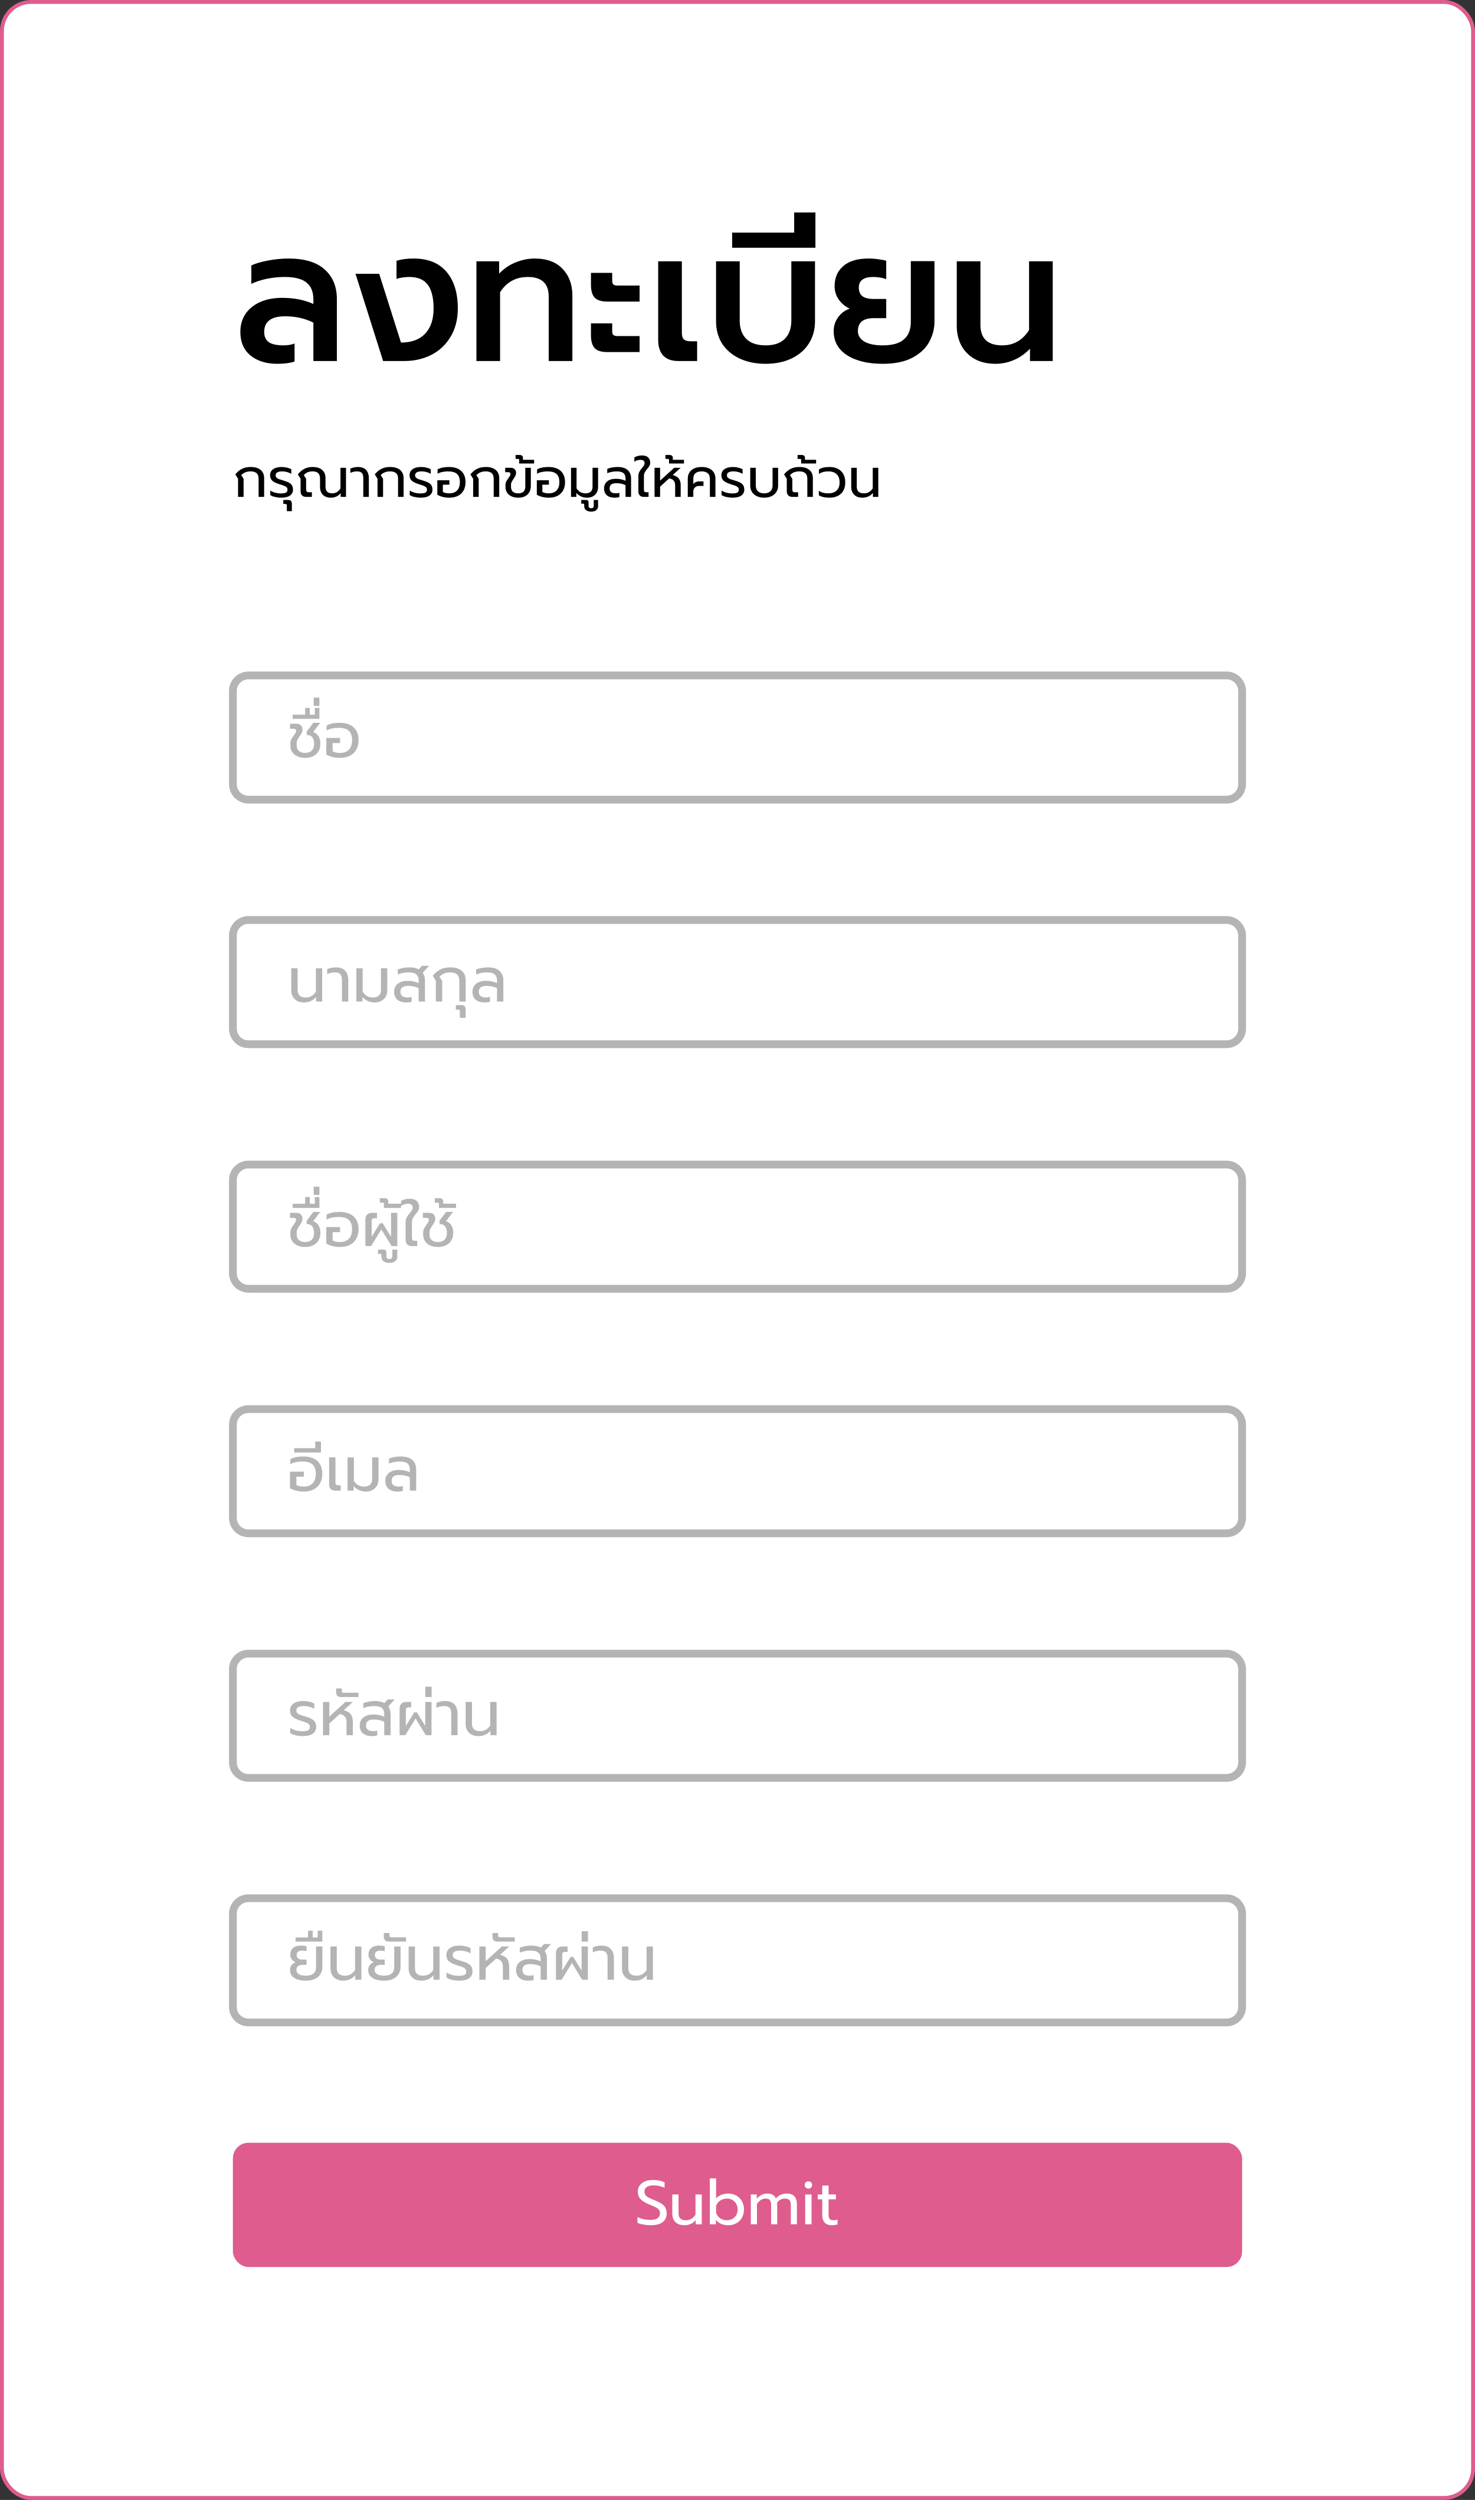 <svg width="380" height="644" viewBox="0 0 380 644" fill="none" xmlns="http://www.w3.org/2000/svg">
<rect x="0" y="0" width="380" height="644" fill="#333333" stroke="none"/>
<rect x="0.5" y="0.5" width="379" height="643" rx="7.5" fill="white"/>
<path d="M71.424 93.72C68.576 93.72 66.272 93 64.512 91.56C62.784 90.12 61.92 88.088 61.92 85.464C61.92 83.736 62.352 82.216 63.216 80.904C64.112 79.592 65.36 78.568 66.96 77.832C68.592 77.096 70.496 76.728 72.672 76.728C75.776 76.728 78.464 77.256 80.736 78.312V77.16C80.736 75.176 80.144 73.72 78.96 72.792C77.808 71.832 75.936 71.352 73.344 71.352C71.776 71.352 70.224 71.512 68.688 71.832C67.184 72.152 65.872 72.584 64.752 73.128V68.376C65.776 67.896 67.184 67.48 68.976 67.128C70.8 66.776 72.576 66.6 74.304 66.6C78.464 66.6 81.584 67.544 83.664 69.432C85.744 71.32 86.784 73.848 86.784 77.016V93H80.736V83.112C78.592 82.024 76.144 81.48 73.392 81.48C71.6 81.48 70.256 81.832 69.36 82.536C68.496 83.208 68.064 84.2 68.064 85.512C68.064 86.696 68.464 87.576 69.264 88.152C70.064 88.696 71.328 88.968 73.056 88.968C74.144 88.968 75.088 88.808 75.888 88.488V93.144C74.704 93.528 73.216 93.72 71.424 93.72ZM91.592 70.536H97.688L103.304 88.248C105.992 88.248 108.056 87.496 109.496 85.992C110.968 84.456 111.704 82.28 111.704 79.464C111.704 76.744 111.208 74.712 110.216 73.368C109.224 72.024 107.64 71.352 105.464 71.352C104.28 71.352 103.176 71.512 102.152 71.832V67.176C103.4 66.792 104.856 66.6 106.52 66.6C110.264 66.6 113.096 67.736 115.016 70.008C116.968 72.28 117.944 75.432 117.944 79.464C117.944 82.28 117.32 84.712 116.072 86.76C114.856 88.808 113.208 90.36 111.128 91.416C109.048 92.472 106.744 93 104.216 93H98.696L91.592 70.536ZM122.739 67.32H128.595V70.488C129.811 69.208 131.219 68.248 132.819 67.608C134.451 66.936 136.083 66.6 137.715 66.6C140.883 66.6 143.299 67.496 144.963 69.288C146.627 71.048 147.459 73.32 147.459 76.104V93H141.363V76.392C141.363 73.032 139.571 71.352 135.987 71.352C132.883 71.352 130.499 72.664 128.835 75.288V93H122.739V67.32ZM156.424 77.688C154.888 77.688 153.8 77.336 153.16 76.632C152.552 75.928 152.248 74.84 152.248 73.368V70.296H157.72V72.264C157.72 72.744 157.816 73.08 158.008 73.272C158.232 73.464 158.6 73.56 159.112 73.56H164.776V77.688H156.424ZM156.424 90.696C154.888 90.696 153.8 90.344 153.16 89.64C152.552 88.936 152.248 87.848 152.248 86.376V83.304H157.72V85.272C157.72 85.752 157.816 86.088 158.008 86.28C158.232 86.472 158.6 86.568 159.112 86.568H164.776V90.696H156.424ZM174.704 93C173.04 93 171.76 92.536 170.864 91.608C170 90.648 169.568 89.32 169.568 87.624V67.32H175.664V85.704C175.664 86.536 175.84 87.112 176.192 87.432C176.544 87.752 177.12 87.912 177.92 87.912H179.6V93H174.704ZM197.244 93.72C194.684 93.72 192.428 93.256 190.476 92.328C188.556 91.4 187.068 90.12 186.012 88.488C184.988 86.824 184.476 84.936 184.476 82.824V67.32H190.572V82.584C190.572 84.6 191.132 86.168 192.252 87.288C193.372 88.408 195.036 88.968 197.244 88.968C199.42 88.968 201.068 88.408 202.188 87.288C203.308 86.168 203.868 84.6 203.868 82.584V67.32H209.964V82.824C209.964 84.936 209.436 86.824 208.38 88.488C207.356 90.12 205.884 91.4 203.964 92.328C202.044 93.256 199.804 93.72 197.244 93.72ZM188.619 59.928H204.603V54.744H210.075V63.816H188.619V59.928ZM227.403 93.72C223.595 93.72 220.539 92.984 218.235 91.512C215.931 90.04 214.779 87.96 214.779 85.272C214.779 83.96 215.163 82.776 215.931 81.72C216.699 80.664 217.691 79.928 218.907 79.512C217.755 78.968 216.811 78.184 216.075 77.16C215.371 76.136 215.019 74.984 215.019 73.704C215.019 71.56 215.755 69.848 217.227 68.568C218.699 67.256 220.875 66.6 223.755 66.6C224.651 66.6 225.515 66.664 226.347 66.792C227.179 66.888 227.835 67.016 228.315 67.176V71.928C227.899 71.736 227.355 71.592 226.683 71.496C226.043 71.4 225.467 71.352 224.955 71.352C222.491 71.352 221.259 72.264 221.259 74.088C221.259 75.08 221.563 75.816 222.171 76.296C222.779 76.776 223.755 77.016 225.099 77.016H228.315V81.96H225.099C222.379 81.96 221.019 83.064 221.019 85.272C221.019 86.424 221.579 87.336 222.699 88.008C223.851 88.648 225.419 88.968 227.403 88.968C229.899 88.968 231.723 88.456 232.875 87.432C234.059 86.408 234.651 84.904 234.651 82.92V67.272H240.747V82.824C240.747 84.648 240.299 86.392 239.403 88.056C238.539 89.688 237.099 91.048 235.083 92.136C233.099 93.192 230.539 93.72 227.403 93.72ZM256.473 93.72C254.393 93.72 252.601 93.304 251.097 92.472C249.593 91.608 248.441 90.44 247.641 88.968C246.873 87.464 246.489 85.8 246.489 83.976V67.32H252.585V83.688C252.585 87.208 254.457 88.968 258.201 88.968C261.145 88.968 263.449 87.656 265.113 85.032V67.32H271.209V93H265.353V89.832C264.137 91.112 262.745 92.088 261.177 92.76C259.641 93.4 258.073 93.72 256.473 93.72Z" fill="black"/>
<path d="M61.33 123.338L60.63 122.204C61.125 121.579 61.689 121.107 62.324 120.79C62.959 120.463 63.71 120.3 64.578 120.3C65.698 120.3 66.557 120.557 67.154 121.07C67.751 121.574 68.05 122.283 68.05 123.198V128H66.622V123.31C66.622 122.666 66.449 122.195 66.104 121.896C65.768 121.588 65.259 121.434 64.578 121.434C64.065 121.434 63.612 121.513 63.22 121.672C62.828 121.821 62.473 122.064 62.156 122.4L62.758 123.338V128H61.33V123.338ZM72.441 128.21C71.928 128.21 71.405 128.149 70.873 128.028C70.341 127.916 69.926 127.748 69.627 127.524V126.376C70.028 126.619 70.467 126.805 70.943 126.936C71.428 127.057 71.89 127.118 72.329 127.118C72.945 127.118 73.388 127.048 73.659 126.908C73.93 126.759 74.065 126.507 74.065 126.152C74.065 125.909 74 125.713 73.869 125.564C73.738 125.415 73.538 125.284 73.267 125.172C73.006 125.06 72.59 124.92 72.021 124.752C71.2 124.5 70.588 124.206 70.187 123.87C69.786 123.525 69.585 123.049 69.585 122.442C69.585 121.751 69.851 121.224 70.383 120.86C70.915 120.487 71.643 120.3 72.567 120.3C73.043 120.3 73.5 120.356 73.939 120.468C74.387 120.571 74.756 120.711 75.045 120.888V122.064C74.728 121.868 74.364 121.714 73.953 121.602C73.542 121.49 73.122 121.434 72.693 121.434C71.573 121.434 71.013 121.77 71.013 122.442C71.013 122.694 71.088 122.895 71.237 123.044C71.396 123.193 71.601 123.319 71.853 123.422C72.114 123.515 72.548 123.651 73.155 123.828C73.752 124.005 74.219 124.197 74.555 124.402C74.891 124.607 75.129 124.85 75.269 125.13C75.409 125.41 75.479 125.755 75.479 126.166C75.479 126.782 75.227 127.277 74.723 127.65C74.219 128.023 73.458 128.21 72.441 128.21ZM73.894 130.254C73.894 130.086 73.865 129.969 73.809 129.904C73.744 129.848 73.623 129.82 73.445 129.82H72.984V128.798H74.132C74.552 128.798 74.836 128.882 74.986 129.05C75.126 129.218 75.195 129.517 75.195 129.946V131.682H73.894V130.254ZM85.206 128.21C84.338 128.21 83.661 127.958 83.175 127.454C82.69 126.941 82.448 126.273 82.448 125.452V123.31C82.448 122.666 82.289 122.195 81.972 121.896C81.663 121.588 81.188 121.434 80.543 121.434C80.058 121.434 79.633 121.509 79.269 121.658C78.915 121.807 78.579 122.055 78.261 122.4L78.864 123.338V125.718C78.864 126.147 78.906 126.437 78.99 126.586C79.073 126.735 79.265 126.81 79.564 126.81H80.347V128H78.864C78.397 128 78.042 127.869 77.799 127.608C77.557 127.347 77.436 126.987 77.436 126.53V123.338L76.736 122.204C77.23 121.579 77.781 121.107 78.388 120.79C78.994 120.463 79.713 120.3 80.543 120.3C81.626 120.3 82.448 120.557 83.007 121.07C83.577 121.574 83.862 122.283 83.862 123.198V125.396C83.862 126.525 84.436 127.09 85.584 127.09C86.031 127.09 86.438 126.983 86.802 126.768C87.165 126.553 87.469 126.231 87.712 125.802V120.51H89.139V128H87.767V127.02C87.142 127.813 86.288 128.21 85.206 128.21ZM93.593 123.156C93.593 122.559 93.471 122.125 93.229 121.854C92.986 121.574 92.557 121.434 91.941 121.434C91.343 121.434 90.783 121.565 90.261 121.826V120.706C90.485 120.594 90.774 120.501 91.129 120.426C91.493 120.342 91.852 120.3 92.207 120.3C93.149 120.3 93.854 120.557 94.321 121.07C94.787 121.574 95.021 122.302 95.021 123.254V128H93.593V123.156ZM97.26 123.338L96.56 122.204C97.054 121.579 97.619 121.107 98.254 120.79C98.888 120.463 99.64 120.3 100.508 120.3C101.628 120.3 102.486 120.557 103.084 121.07C103.681 121.574 103.98 122.283 103.98 123.198V128H102.552V123.31C102.552 122.666 102.379 122.195 102.034 121.896C101.698 121.588 101.189 121.434 100.508 121.434C99.994 121.434 99.542 121.513 99.15 121.672C98.758 121.821 98.403 122.064 98.086 122.4L98.688 123.338V128H97.26V123.338ZM108.371 128.21C107.857 128.21 107.335 128.149 106.803 128.028C106.271 127.916 105.855 127.748 105.557 127.524V126.376C105.958 126.619 106.397 126.805 106.873 126.936C107.358 127.057 107.82 127.118 108.259 127.118C108.875 127.118 109.318 127.048 109.589 126.908C109.859 126.759 109.995 126.507 109.995 126.152C109.995 125.909 109.929 125.713 109.799 125.564C109.668 125.415 109.467 125.284 109.197 125.172C108.935 125.06 108.52 124.92 107.951 124.752C107.129 124.5 106.518 124.206 106.117 123.87C105.715 123.525 105.515 123.049 105.515 122.442C105.515 121.751 105.781 121.224 106.313 120.86C106.845 120.487 107.573 120.3 108.497 120.3C108.973 120.3 109.43 120.356 109.869 120.468C110.317 120.571 110.685 120.711 110.975 120.888V122.064C110.657 121.868 110.293 121.714 109.883 121.602C109.472 121.49 109.052 121.434 108.623 121.434C107.503 121.434 106.943 121.77 106.943 122.442C106.943 122.694 107.017 122.895 107.167 123.044C107.325 123.193 107.531 123.319 107.783 123.422C108.044 123.515 108.478 123.651 109.085 123.828C109.682 124.005 110.149 124.197 110.485 124.402C110.821 124.607 111.059 124.85 111.199 125.13C111.339 125.41 111.409 125.755 111.409 126.166C111.409 126.782 111.157 127.277 110.653 127.65C110.149 128.023 109.388 128.21 108.371 128.21ZM115.717 128.21C115.138 128.21 114.578 128.14 114.037 128C113.496 127.869 113.038 127.683 112.665 127.44V123.716H115.773V124.864H114.093V126.726C114.494 126.969 115.036 127.09 115.717 127.09C116.613 127.09 117.294 126.843 117.761 126.348C118.237 125.853 118.475 125.135 118.475 124.192C118.475 123.249 118.232 122.554 117.747 122.106C117.271 121.658 116.487 121.434 115.395 121.434C114.9 121.434 114.415 121.485 113.939 121.588C113.463 121.681 113.062 121.835 112.735 122.05V120.916C113.099 120.711 113.528 120.557 114.023 120.454C114.518 120.351 115.05 120.3 115.619 120.3C117.019 120.3 118.088 120.641 118.825 121.322C119.562 122.003 119.931 122.96 119.931 124.192C119.931 125.433 119.562 126.413 118.825 127.132C118.097 127.851 117.061 128.21 115.717 128.21ZM121.896 123.338L121.196 122.204C121.691 121.579 122.256 121.107 122.89 120.79C123.525 120.463 124.276 120.3 125.144 120.3C126.264 120.3 127.123 120.557 127.72 121.07C128.318 121.574 128.616 122.283 128.616 123.198V128H127.188V123.31C127.188 122.666 127.016 122.195 126.67 121.896C126.334 121.588 125.826 121.434 125.144 121.434C124.631 121.434 124.178 121.513 123.786 121.672C123.394 121.821 123.04 122.064 122.722 122.4L123.324 123.338V128H121.896V123.338ZM133.511 128.21C132.839 128.21 132.256 128.093 131.761 127.86C131.267 127.627 130.884 127.3 130.613 126.88C130.352 126.451 130.221 125.961 130.221 125.41V124.934C130.221 124.617 130.287 124.327 130.417 124.066C130.548 123.805 130.739 123.501 130.991 123.156C131.169 122.923 131.299 122.731 131.383 122.582C131.467 122.423 131.509 122.274 131.509 122.134C131.509 121.957 131.463 121.831 131.369 121.756C131.285 121.681 131.141 121.644 130.935 121.644H130.151V120.51H131.621C132.032 120.51 132.354 120.631 132.587 120.874C132.83 121.107 132.951 121.42 132.951 121.812C132.951 122.083 132.895 122.335 132.783 122.568C132.671 122.792 132.503 123.067 132.279 123.394C132.055 123.73 131.892 124.001 131.789 124.206C131.696 124.411 131.649 124.635 131.649 124.878V125.396C131.649 125.937 131.803 126.357 132.111 126.656C132.429 126.945 132.895 127.09 133.511 127.09C134.127 127.09 134.585 126.941 134.883 126.642C135.182 126.334 135.331 125.905 135.331 125.354V120.51H136.759V125.116C136.759 126.077 136.475 126.833 135.905 127.384C135.336 127.935 134.538 128.21 133.511 128.21ZM133.75 118.522C133.75 118.41 133.731 118.331 133.694 118.284C133.647 118.237 133.568 118.214 133.456 118.214H132.826V117.206H133.876C134.175 117.206 134.394 117.281 134.534 117.43C134.665 117.57 134.73 117.747 134.73 117.962V118.452H137.6V119.404H133.75V118.522ZM141.352 128.21C140.773 128.21 140.213 128.14 139.672 128C139.131 127.869 138.673 127.683 138.3 127.44V123.716H141.408V124.864H139.728V126.726C140.129 126.969 140.671 127.09 141.352 127.09C142.248 127.09 142.929 126.843 143.396 126.348C143.872 125.853 144.11 125.135 144.11 124.192C144.11 123.249 143.867 122.554 143.382 122.106C142.906 121.658 142.122 121.434 141.03 121.434C140.535 121.434 140.05 121.485 139.574 121.588C139.098 121.681 138.697 121.835 138.37 122.05V120.916C138.734 120.711 139.163 120.557 139.658 120.454C140.153 120.351 140.685 120.3 141.254 120.3C142.654 120.3 143.723 120.641 144.46 121.322C145.197 122.003 145.566 122.96 145.566 124.192C145.566 125.433 145.197 126.413 144.46 127.132C143.732 127.851 142.696 128.21 141.352 128.21ZM151.185 128.21C150.672 128.21 150.182 128.107 149.715 127.902C149.258 127.697 148.847 127.393 148.483 126.992V128H147.111V120.51H148.539V125.802C149.09 126.661 149.846 127.09 150.807 127.09C151.414 127.09 151.871 126.95 152.179 126.67C152.497 126.381 152.655 125.956 152.655 125.396V120.51H154.083V125.452C154.083 126.264 153.827 126.927 153.313 127.44C152.8 127.953 152.091 128.21 151.185 128.21ZM152.346 131.794C151.768 131.794 151.32 131.673 151.002 131.43C150.676 131.187 150.512 130.861 150.512 130.45V130.072C150.512 129.941 150.494 129.853 150.456 129.806C150.419 129.769 150.34 129.75 150.218 129.75H149.742V128.798H150.974C151.226 128.798 151.399 128.854 151.492 128.966C151.586 129.078 151.632 129.26 151.632 129.512V130.31C151.632 130.721 151.856 130.926 152.304 130.926C152.743 130.926 152.962 130.721 152.962 130.31V128.798H154.082V130.408C154.082 130.819 153.933 131.15 153.634 131.402C153.326 131.663 152.897 131.794 152.346 131.794ZM158.338 128.21C157.508 128.21 156.845 128.005 156.35 127.594C155.865 127.174 155.622 126.581 155.622 125.816C155.622 125.06 155.893 124.458 156.434 124.01C156.985 123.562 157.727 123.338 158.66 123.338C159.584 123.338 160.415 123.511 161.152 123.856V123.282C161.152 122.638 160.975 122.171 160.62 121.882C160.275 121.583 159.696 121.434 158.884 121.434C158.436 121.434 157.998 121.476 157.568 121.56C157.139 121.644 156.766 121.761 156.448 121.91V120.79C156.738 120.65 157.13 120.533 157.624 120.44C158.128 120.347 158.618 120.3 159.094 120.3C160.261 120.3 161.134 120.566 161.712 121.098C162.291 121.63 162.58 122.349 162.58 123.254V128H161.152V124.99C160.471 124.645 159.692 124.472 158.814 124.472C158.208 124.472 157.76 124.584 157.47 124.808C157.19 125.032 157.05 125.368 157.05 125.816C157.05 126.665 157.596 127.09 158.688 127.09C159.024 127.09 159.318 127.043 159.57 126.95V128.056C159.234 128.159 158.824 128.21 158.338 128.21ZM165.862 128C165.405 128 165.055 127.874 164.812 127.622C164.579 127.361 164.462 126.997 164.462 126.53V122.736C164.462 122.26 164.546 121.863 164.714 121.546C164.882 121.219 165.125 120.869 165.442 120.496C165.657 120.253 165.811 120.048 165.904 119.88C166.007 119.712 166.058 119.535 166.058 119.348C166.058 119.04 165.974 118.816 165.806 118.676C165.647 118.536 165.367 118.466 164.966 118.466C164.397 118.466 163.883 118.625 163.426 118.942V117.822C163.697 117.663 164 117.542 164.336 117.458C164.681 117.374 165.036 117.332 165.4 117.332C166.109 117.332 166.637 117.505 166.982 117.85C167.337 118.195 167.514 118.643 167.514 119.194C167.514 119.493 167.449 119.759 167.318 119.992C167.197 120.216 167.01 120.477 166.758 120.776C166.469 121.121 166.249 121.429 166.1 121.7C165.96 121.971 165.89 122.302 165.89 122.694V126.138C165.89 126.39 165.941 126.567 166.044 126.67C166.147 126.763 166.324 126.81 166.576 126.81H167.08V128H165.862ZM168.631 120.51H170.059V123.814L173.685 120.51H175.351L173.307 122.372C174.072 122.568 174.604 122.881 174.903 123.31C175.211 123.739 175.365 124.313 175.365 125.032V128H173.937V125.116C173.937 124.556 173.82 124.131 173.587 123.842C173.363 123.553 172.971 123.347 172.411 123.226L170.059 125.368V128H168.631V120.51ZM172.359 118.522C172.359 118.41 172.341 118.331 172.303 118.284C172.257 118.237 172.177 118.214 172.065 118.214H171.435V117.206H172.485C172.784 117.206 173.003 117.281 173.143 117.43C173.274 117.57 173.339 117.747 173.339 117.962V118.452H176.209V119.404H172.359V118.522ZM177.189 123.366C177.189 122.395 177.507 121.644 178.141 121.112C178.776 120.571 179.649 120.3 180.759 120.3C181.861 120.3 182.729 120.566 183.363 121.098C183.998 121.63 184.315 122.386 184.315 123.366V128H182.887V123.324C182.887 122.689 182.701 122.218 182.327 121.91C181.954 121.593 181.431 121.434 180.759 121.434C180.078 121.434 179.551 121.593 179.177 121.91C178.804 122.218 178.617 122.689 178.617 123.324V124.752C178.739 124.528 178.93 124.351 179.191 124.22C179.453 124.08 179.761 124.01 180.115 124.01H181.235V125.186H180.003C179.611 125.186 179.28 125.326 179.009 125.606C178.748 125.877 178.617 126.189 178.617 126.544V128H177.189V123.366ZM188.707 128.21C188.193 128.21 187.671 128.149 187.139 128.028C186.607 127.916 186.191 127.748 185.893 127.524V126.376C186.294 126.619 186.733 126.805 187.209 126.936C187.694 127.057 188.156 127.118 188.595 127.118C189.211 127.118 189.654 127.048 189.925 126.908C190.195 126.759 190.331 126.507 190.331 126.152C190.331 125.909 190.265 125.713 190.135 125.564C190.004 125.415 189.803 125.284 189.533 125.172C189.271 125.06 188.856 124.92 188.287 124.752C187.465 124.5 186.854 124.206 186.453 123.87C186.051 123.525 185.851 123.049 185.851 122.442C185.851 121.751 186.117 121.224 186.649 120.86C187.181 120.487 187.909 120.3 188.833 120.3C189.309 120.3 189.766 120.356 190.205 120.468C190.653 120.571 191.021 120.711 191.311 120.888V122.064C190.993 121.868 190.629 121.714 190.219 121.602C189.808 121.49 189.388 121.434 188.959 121.434C187.839 121.434 187.279 121.77 187.279 122.442C187.279 122.694 187.353 122.895 187.503 123.044C187.661 123.193 187.867 123.319 188.119 123.422C188.38 123.515 188.814 123.651 189.421 123.828C190.018 124.005 190.485 124.197 190.821 124.402C191.157 124.607 191.395 124.85 191.535 125.13C191.675 125.41 191.745 125.755 191.745 126.166C191.745 126.782 191.493 127.277 190.989 127.65C190.485 128.023 189.724 128.21 188.707 128.21ZM196.879 128.21C196.151 128.21 195.516 128.079 194.975 127.818C194.434 127.557 194.014 127.193 193.715 126.726C193.426 126.25 193.281 125.709 193.281 125.102V120.51H194.709V125.074C194.709 125.699 194.891 126.194 195.255 126.558C195.628 126.913 196.17 127.09 196.879 127.09C197.579 127.09 198.111 126.913 198.475 126.558C198.848 126.194 199.035 125.699 199.035 125.074V120.51H200.463V125.102C200.463 125.709 200.314 126.25 200.015 126.726C199.726 127.193 199.31 127.557 198.769 127.818C198.228 128.079 197.598 128.21 196.879 128.21ZM204.125 128C203.659 128 203.304 127.869 203.061 127.608C202.819 127.347 202.697 126.987 202.697 126.53V123.338L201.997 122.204C202.492 121.579 203.057 121.107 203.691 120.79C204.326 120.463 205.077 120.3 205.945 120.3C207.065 120.3 207.924 120.557 208.521 121.07C209.119 121.574 209.417 122.283 209.417 123.198V128H207.989V123.31C207.989 122.666 207.817 122.195 207.471 121.896C207.135 121.588 206.627 121.434 205.945 121.434C205.423 121.434 204.97 121.509 204.587 121.658C204.205 121.807 203.85 122.055 203.523 122.4L204.125 123.338V126.11C204.125 126.371 204.177 126.553 204.279 126.656C204.391 126.759 204.573 126.81 204.825 126.81H205.609V128H204.125ZM206.402 118.522C206.402 118.41 206.384 118.331 206.346 118.284C206.3 118.237 206.22 118.214 206.108 118.214H205.478V117.206H206.528C206.827 117.206 207.046 117.281 207.186 117.43C207.317 117.57 207.382 117.747 207.382 117.962V118.452H210.252V119.404H206.402V118.522ZM213.682 128.21C212.506 128.21 211.596 128 210.952 127.58V126.432C211.578 126.871 212.394 127.09 213.402 127.09C214.317 127.09 215.026 126.852 215.53 126.376C216.044 125.9 216.3 125.195 216.3 124.262C216.3 123.329 216.044 122.624 215.53 122.148C215.026 121.672 214.317 121.434 213.402 121.434C212.422 121.434 211.615 121.653 210.98 122.092V120.93C211.634 120.51 212.534 120.3 213.682 120.3C214.942 120.3 215.936 120.65 216.664 121.35C217.392 122.041 217.756 123.011 217.756 124.262C217.756 125.513 217.392 126.483 216.664 127.174C215.936 127.865 214.942 128.21 213.682 128.21ZM222.197 128.21C221.282 128.21 220.568 127.953 220.055 127.44C219.551 126.927 219.299 126.264 219.299 125.452V120.51H220.727V125.396C220.727 125.956 220.881 126.381 221.189 126.67C221.506 126.95 221.968 127.09 222.575 127.09C223.536 127.09 224.292 126.661 224.843 125.802V120.51H226.271V128H224.885V126.992C224.185 127.804 223.289 128.21 222.197 128.21Z" fill="black"/>
<path d="M60 178C60 175.791 61.791 174 64 174H316C318.209 174 320 175.791 320 178V202C320 204.209 318.209 206 316 206H64C61.791 206 60 204.209 60 202V178Z" fill="white"/>
<path d="M78.608 195.24C77.851 195.24 77.184 195.107 76.608 194.84C76.032 194.573 75.584 194.2 75.264 193.72C74.955 193.229 74.8 192.669 74.8 192.04V191.496C74.8 191.133 74.88 190.797 75.04 190.488C75.2 190.168 75.419 189.821 75.696 189.448C75.899 189.171 76.043 188.947 76.128 188.776C76.224 188.605 76.272 188.445 76.272 188.296C76.272 188.093 76.219 187.949 76.112 187.864C76.016 187.779 75.851 187.736 75.616 187.736H74.72V186.44H76.4C76.869 186.44 77.237 186.579 77.504 186.856C77.781 187.123 77.92 187.48 77.92 187.928C77.92 188.237 77.856 188.525 77.728 188.792C77.6 189.048 77.408 189.363 77.152 189.736C76.896 190.12 76.709 190.429 76.592 190.664C76.485 190.899 76.432 191.155 76.432 191.432V192.024C76.432 192.632 76.624 193.107 77.008 193.448C77.392 193.789 77.925 193.96 78.608 193.96C79.333 193.96 79.899 193.763 80.304 193.368C80.709 192.973 80.912 192.392 80.912 191.624C80.912 190.856 80.752 190.28 80.432 189.896C80.112 189.512 79.643 189.32 79.024 189.32V188.44L80.736 186.2H82.496L80.688 188.584C81.339 188.829 81.808 189.208 82.096 189.72C82.395 190.221 82.544 190.856 82.544 191.624C82.544 192.36 82.379 193 82.048 193.544C81.728 194.088 81.269 194.509 80.672 194.808C80.075 195.096 79.387 195.24 78.608 195.24ZM75.392 184.104H78.608V182.36H79.808V184.104H81.104V182.36H82.288V185.176H75.392V184.104ZM80.816 179.704H82.288V181.832H80.816V179.704ZM87.552 195.24C86.89 195.24 86.25 195.16 85.632 195C85.013 194.851 84.49 194.637 84.064 194.36V190.104H87.616V191.416H85.696V193.544C86.154 193.821 86.773 193.96 87.552 193.96C88.576 193.96 89.354 193.677 89.888 193.112C90.432 192.547 90.704 191.725 90.704 190.648C90.704 189.571 90.426 188.776 89.872 188.264C89.328 187.752 88.432 187.496 87.184 187.496C86.618 187.496 86.064 187.555 85.52 187.672C84.976 187.779 84.517 187.955 84.144 188.2V186.904C84.56 186.669 85.05 186.493 85.616 186.376C86.181 186.259 86.789 186.2 87.44 186.2C89.04 186.2 90.261 186.589 91.104 187.368C91.946 188.147 92.368 189.24 92.368 190.648C92.368 192.067 91.946 193.187 91.104 194.008C90.272 194.829 89.088 195.24 87.552 195.24Z" fill="#B4B4B4"/>
<path d="M64 175H316V173H64V175ZM319 178V202H321V178H319ZM316 205H64V207H316V205ZM61 202V178H59V202H61ZM64 205C62.343 205 61 203.657 61 202H59C59 204.761 61.239 207 64 207V205ZM319 202C319 203.657 317.657 205 316 205V207C318.761 207 321 204.761 321 202H319ZM316 175C317.657 175 319 176.343 319 178H321C321 175.239 318.761 173 316 173V175ZM64 173C61.239 173 59 175.239 59 178H61C61 176.343 62.343 175 64 175V173Z" fill="#B4B4B4"/>
<path d="M60 241C60 238.791 61.791 237 64 237H316C318.209 237 320 238.791 320 241V265C320 267.209 318.209 269 316 269H64C61.791 269 60 267.209 60 265V241Z" fill="white"/>
<path d="M78.352 258.24C77.307 258.24 76.491 257.947 75.904 257.36C75.328 256.773 75.04 256.016 75.04 255.088V249.44H76.672V255.024C76.672 255.664 76.848 256.149 77.2 256.48C77.563 256.8 78.091 256.96 78.784 256.96C79.883 256.96 80.747 256.469 81.376 255.488V249.44H83.008V258H81.424V256.848C80.624 257.776 79.6 258.24 78.352 258.24ZM88.095 252.464C88.095 251.781 87.956 251.285 87.679 250.976C87.401 250.656 86.911 250.496 86.207 250.496C85.524 250.496 84.884 250.645 84.287 250.944V249.664C84.543 249.536 84.874 249.429 85.279 249.344C85.695 249.248 86.106 249.2 86.511 249.2C87.588 249.2 88.394 249.493 88.927 250.08C89.46 250.656 89.727 251.488 89.727 252.576V258H88.095V252.464ZM96.462 258.24C95.875 258.24 95.315 258.123 94.782 257.888C94.259 257.653 93.79 257.307 93.374 256.848V258H91.806V249.44H93.438V255.488C94.067 256.469 94.931 256.96 96.03 256.96C96.723 256.96 97.246 256.8 97.598 256.48C97.96 256.149 98.142 255.664 98.142 255.024V249.44H99.774V255.088C99.774 256.016 99.48 256.773 98.894 257.36C98.307 257.947 97.496 258.24 96.462 258.24ZM104.637 258.24C103.687 258.24 102.93 258.005 102.365 257.536C101.81 257.056 101.533 256.379 101.533 255.504C101.533 254.64 101.842 253.952 102.461 253.44C103.09 252.928 103.938 252.672 105.005 252.672C106.061 252.672 107.01 252.869 107.853 253.264V252.608C107.853 251.872 107.65 251.339 107.245 251.008C106.85 250.667 106.189 250.496 105.261 250.496C104.749 250.496 104.247 250.544 103.757 250.64C103.266 250.736 102.839 250.869 102.477 251.04V249.76C102.807 249.6 103.255 249.467 103.821 249.36C104.397 249.253 104.957 249.2 105.501 249.2C106.461 249.2 107.261 249.376 107.901 249.728L108.717 248.8H110.525L108.909 250.608C109.293 251.152 109.485 251.808 109.485 252.576V258H107.853V254.56C107.074 254.165 106.183 253.968 105.181 253.968C104.487 253.968 103.975 254.096 103.645 254.352C103.325 254.608 103.164 254.992 103.164 255.504C103.164 256.475 103.788 256.96 105.036 256.96C105.421 256.96 105.757 256.907 106.045 256.8V258.064C105.661 258.181 105.191 258.24 104.637 258.24ZM112.286 252.672L111.486 251.376C112.051 250.661 112.696 250.123 113.422 249.76C114.147 249.387 115.006 249.2 115.998 249.2C117.278 249.2 118.259 249.493 118.942 250.08C119.624 250.656 119.966 251.467 119.966 252.512V258H118.334V252.64C118.334 251.904 118.136 251.365 117.742 251.024C117.358 250.672 116.776 250.496 115.998 250.496C115.411 250.496 114.894 250.587 114.446 250.768C113.998 250.939 113.592 251.216 113.23 251.6L113.918 252.672V258H112.286V252.672ZM118.472 260.576C118.472 260.384 118.44 260.251 118.376 260.176C118.301 260.112 118.163 260.08 117.96 260.08H117.432V258.912H118.744C119.224 258.912 119.549 259.008 119.72 259.2C119.88 259.392 119.96 259.733 119.96 260.224V262.208H118.472V260.576ZM124.824 258.24C123.875 258.24 123.117 258.005 122.552 257.536C121.997 257.056 121.72 256.379 121.72 255.504C121.72 254.64 122.029 253.952 122.648 253.44C123.277 252.928 124.125 252.672 125.192 252.672C126.248 252.672 127.197 252.869 128.04 253.264V252.608C128.04 251.872 127.837 251.339 127.432 251.008C127.037 250.667 126.376 250.496 125.448 250.496C124.936 250.496 124.435 250.544 123.944 250.64C123.453 250.736 123.027 250.869 122.664 251.04V249.76C122.995 249.6 123.443 249.467 124.008 249.36C124.584 249.253 125.144 249.2 125.688 249.2C127.021 249.2 128.019 249.504 128.68 250.112C129.341 250.72 129.672 251.541 129.672 252.576V258H128.04V254.56C127.261 254.165 126.371 253.968 125.368 253.968C124.675 253.968 124.163 254.096 123.832 254.352C123.512 254.608 123.352 254.992 123.352 255.504C123.352 256.475 123.976 256.96 125.224 256.96C125.608 256.96 125.944 256.907 126.232 256.8V258.064C125.848 258.181 125.379 258.24 124.824 258.24Z" fill="#B4B4B4"/>
<path d="M64 238H316V236H64V238ZM319 241V265H321V241H319ZM316 268H64V270H316V268ZM61 265V241H59V265H61ZM64 268C62.343 268 61 266.657 61 265H59C59 267.761 61.239 270 64 270V268ZM319 265C319 266.657 317.657 268 316 268V270C318.761 270 321 267.761 321 265H319ZM316 238C317.657 238 319 239.343 319 241H321C321 238.239 318.761 236 316 236V238ZM64 236C61.239 236 59 238.239 59 241H61C61 239.343 62.343 238 64 238V236Z" fill="#B4B4B4"/>
<path d="M60 304C60 301.791 61.791 300 64 300H316C318.209 300 320 301.791 320 304V328C320 330.209 318.209 332 316 332H64C61.791 332 60 330.209 60 328V304Z" fill="white"/>
<path d="M78.608 321.24C77.851 321.24 77.184 321.107 76.608 320.84C76.032 320.573 75.584 320.2 75.264 319.72C74.955 319.229 74.8 318.669 74.8 318.04V317.496C74.8 317.133 74.88 316.797 75.04 316.488C75.2 316.168 75.419 315.821 75.696 315.448C75.899 315.171 76.043 314.947 76.128 314.776C76.224 314.605 76.272 314.445 76.272 314.296C76.272 314.093 76.219 313.949 76.112 313.864C76.016 313.779 75.851 313.736 75.616 313.736H74.72V312.44H76.4C76.869 312.44 77.237 312.579 77.504 312.856C77.781 313.123 77.92 313.48 77.92 313.928C77.92 314.237 77.856 314.525 77.728 314.792C77.6 315.048 77.408 315.363 77.152 315.736C76.896 316.12 76.709 316.429 76.592 316.664C76.485 316.899 76.432 317.155 76.432 317.432V318.024C76.432 318.632 76.624 319.107 77.008 319.448C77.392 319.789 77.925 319.96 78.608 319.96C79.333 319.96 79.899 319.763 80.304 319.368C80.709 318.973 80.912 318.392 80.912 317.624C80.912 316.856 80.752 316.28 80.432 315.896C80.112 315.512 79.643 315.32 79.024 315.32V314.44L80.736 312.2H82.496L80.688 314.584C81.339 314.829 81.808 315.208 82.096 315.72C82.395 316.221 82.544 316.856 82.544 317.624C82.544 318.36 82.379 319 82.048 319.544C81.728 320.088 81.269 320.509 80.672 320.808C80.075 321.096 79.387 321.24 78.608 321.24ZM75.392 310.104H78.608V308.36H79.808V310.104H81.104V308.36H82.288V311.176H75.392V310.104ZM80.816 305.704H82.288V307.832H80.816V305.704ZM87.552 321.24C86.89 321.24 86.25 321.16 85.632 321C85.013 320.851 84.49 320.637 84.064 320.36V316.104H87.616V317.416H85.696V319.544C86.154 319.821 86.773 319.96 87.552 319.96C88.576 319.96 89.354 319.677 89.888 319.112C90.432 318.547 90.704 317.725 90.704 316.648C90.704 315.571 90.426 314.776 89.872 314.264C89.328 313.752 88.432 313.496 87.184 313.496C86.618 313.496 86.064 313.555 85.52 313.672C84.976 313.779 84.517 313.955 84.144 314.2V312.904C84.56 312.669 85.05 312.493 85.616 312.376C86.181 312.259 86.789 312.2 87.44 312.2C89.04 312.2 90.261 312.589 91.104 313.368C91.946 314.147 92.368 315.24 92.368 316.648C92.368 318.067 91.946 319.187 91.104 320.008C90.272 320.829 89.088 321.24 87.552 321.24ZM94.134 314.184C94.134 313.619 94.283 313.187 94.582 312.888C94.88 312.589 95.307 312.44 95.862 312.44H97.126V313.816H96.55C96.262 313.816 96.054 313.88 95.926 314.008C95.808 314.125 95.75 314.333 95.75 314.632V318.616L97.894 315.128H98.598L100.742 318.616V312.44H102.358V321H100.886L98.246 316.696L95.606 321H94.134V314.184ZM100.367 325.336C99.705 325.336 99.193 325.197 98.831 324.92C98.457 324.643 98.271 324.269 98.271 323.8V323.368C98.271 323.219 98.249 323.117 98.207 323.064C98.164 323.021 98.073 323 97.935 323H97.391V321.912H98.799C99.087 321.912 99.284 321.976 99.391 322.104C99.497 322.232 99.551 322.44 99.551 322.728V323.64C99.551 324.109 99.807 324.344 100.319 324.344C100.82 324.344 101.071 324.109 101.071 323.64V321.912H102.351V323.752C102.351 324.221 102.18 324.6 101.839 324.888C101.487 325.187 100.996 325.336 100.367 325.336ZM98.911 310.168C98.911 310.04 98.889 309.949 98.847 309.896C98.793 309.843 98.703 309.816 98.575 309.816H97.855V308.664H99.055C99.396 308.664 99.647 308.749 99.807 308.92C99.956 309.08 100.031 309.283 100.031 309.528V310.088H103.311V311.176H98.911V310.168ZM106.095 321C105.572 321 105.172 320.856 104.895 320.568C104.628 320.269 104.495 319.853 104.495 319.32V314.984C104.495 314.44 104.591 313.987 104.783 313.624C104.975 313.251 105.252 312.851 105.615 312.424C105.86 312.147 106.036 311.912 106.143 311.72C106.26 311.528 106.319 311.325 106.319 311.112C106.319 310.76 106.223 310.504 106.031 310.344C105.849 310.184 105.529 310.104 105.071 310.104C104.42 310.104 103.833 310.285 103.311 310.648V309.368C103.62 309.187 103.967 309.048 104.351 308.952C104.745 308.856 105.151 308.808 105.567 308.808C106.377 308.808 106.98 309.005 107.375 309.4C107.78 309.795 107.983 310.307 107.983 310.936C107.983 311.277 107.908 311.581 107.759 311.848C107.62 312.104 107.407 312.403 107.119 312.744C106.788 313.139 106.537 313.491 106.367 313.8C106.207 314.109 106.127 314.488 106.127 314.936V318.872C106.127 319.16 106.185 319.363 106.303 319.48C106.42 319.587 106.623 319.64 106.911 319.64H107.487V321H106.095ZM112.827 321.24C112.069 321.24 111.403 321.107 110.827 320.84C110.251 320.573 109.803 320.2 109.483 319.72C109.173 319.229 109.019 318.669 109.019 318.04V317.496C109.019 317.133 109.099 316.797 109.259 316.488C109.419 316.168 109.637 315.821 109.915 315.448C110.117 315.171 110.261 314.947 110.347 314.776C110.443 314.605 110.491 314.445 110.491 314.296C110.491 314.093 110.437 313.949 110.331 313.864C110.235 313.779 110.069 313.736 109.835 313.736H108.939V312.44H110.619C111.088 312.44 111.456 312.579 111.723 312.856C112 313.123 112.139 313.48 112.139 313.928C112.139 314.237 112.075 314.525 111.947 314.792C111.819 315.048 111.627 315.363 111.371 315.736C111.115 316.12 110.928 316.429 110.811 316.664C110.704 316.899 110.651 317.155 110.651 317.432V318.024C110.651 318.632 110.843 319.107 111.227 319.448C111.611 319.789 112.144 319.96 112.827 319.96C113.552 319.96 114.117 319.763 114.523 319.368C114.928 318.973 115.131 318.392 115.131 317.624C115.131 316.856 114.971 316.28 114.651 315.896C114.331 315.512 113.861 315.32 113.243 315.32V314.44L114.955 312.2H116.715L114.907 314.584C115.557 314.829 116.027 315.208 116.315 315.72C116.613 316.221 116.763 316.856 116.763 317.624C116.763 318.36 116.597 319 116.267 319.544C115.947 320.088 115.488 320.509 114.891 320.808C114.293 321.096 113.605 321.24 112.827 321.24ZM113.082 310.168C113.082 310.04 113.061 309.949 113.018 309.896C112.965 309.843 112.874 309.816 112.746 309.816H112.026V308.664H113.226C113.568 308.664 113.818 308.749 113.978 308.92C114.128 309.08 114.202 309.283 114.202 309.528V310.088H117.482V311.176H113.082V310.168Z" fill="#B4B4B4"/>
<path d="M64 301H316V299H64V301ZM319 304V328H321V304H319ZM316 331H64V333H316V331ZM61 328V304H59V328H61ZM64 331C62.343 331 61 329.657 61 328H59C59 330.761 61.239 333 64 333V331ZM319 328C319 329.657 317.657 331 316 331V333C318.761 333 321 330.761 321 328H319ZM316 301C317.657 301 319 302.343 319 304H321C321 301.239 318.761 299 316 299V301ZM64 299C61.239 299 59 301.239 59 304H61C61 302.343 62.343 301 64 301V299Z" fill="#B4B4B4"/>
<path d="M60 367C60 364.791 61.791 363 64 363H316C318.209 363 320 364.791 320 367V391C320 393.209 318.209 395 316 395H64C61.791 395 60 393.209 60 391V367Z" fill="white"/>
<path d="M78.208 384.24C77.547 384.24 76.907 384.16 76.288 384C75.669 383.851 75.147 383.637 74.72 383.36V379.104H78.272V380.416H76.352V382.544C76.811 382.821 77.429 382.96 78.208 382.96C79.232 382.96 80.011 382.677 80.544 382.112C81.088 381.547 81.36 380.725 81.36 379.648C81.36 378.571 81.083 377.776 80.528 377.264C79.984 376.752 79.088 376.496 77.84 376.496C77.275 376.496 76.72 376.555 76.176 376.672C75.632 376.779 75.173 376.955 74.8 377.2V375.904C75.216 375.669 75.707 375.493 76.272 375.376C76.837 375.259 77.445 375.2 78.096 375.2C79.696 375.2 80.917 375.589 81.76 376.368C82.603 377.147 83.024 378.24 83.024 379.648C83.024 381.067 82.603 382.187 81.76 383.008C80.928 383.829 79.744 384.24 78.208 384.24ZM75.782 373.072H81.206V371.36H82.694V374.176H75.782V373.072ZM86.39 384C85.867 384 85.467 383.856 85.19 383.568C84.923 383.269 84.79 382.853 84.79 382.32V375.44H86.422V381.872C86.422 382.16 86.481 382.363 86.598 382.48C86.715 382.587 86.918 382.64 87.206 382.64H87.782V384H86.39ZM94.196 384.24C93.609 384.24 93.049 384.123 92.516 383.888C91.993 383.653 91.524 383.307 91.108 382.848V384H89.54V375.44H91.172V381.488C91.801 382.469 92.665 382.96 93.764 382.96C94.457 382.96 94.98 382.8 95.332 382.48C95.695 382.149 95.876 381.664 95.876 381.024V375.44H97.508V381.088C97.508 382.016 97.215 382.773 96.628 383.36C96.041 383.947 95.231 384.24 94.196 384.24ZM102.371 384.24C101.422 384.24 100.664 384.005 100.099 383.536C99.544 383.056 99.267 382.379 99.267 381.504C99.267 380.64 99.576 379.952 100.195 379.44C100.824 378.928 101.672 378.672 102.739 378.672C103.795 378.672 104.744 378.869 105.587 379.264V378.608C105.587 377.872 105.384 377.339 104.979 377.008C104.584 376.667 103.923 376.496 102.995 376.496C102.483 376.496 101.982 376.544 101.491 376.64C101 376.736 100.574 376.869 100.211 377.04V375.76C100.542 375.6 100.99 375.467 101.555 375.36C102.131 375.253 102.691 375.2 103.235 375.2C104.568 375.2 105.566 375.504 106.227 376.112C106.888 376.72 107.219 377.541 107.219 378.576V384H105.587V380.56C104.808 380.165 103.918 379.968 102.915 379.968C102.222 379.968 101.71 380.096 101.379 380.352C101.059 380.608 100.899 380.992 100.899 381.504C100.899 382.475 101.523 382.96 102.771 382.96C103.155 382.96 103.491 382.907 103.779 382.8V384.064C103.395 384.181 102.926 384.24 102.371 384.24Z" fill="#B4B4B4"/>
<path d="M64 364H316V362H64V364ZM319 367V391H321V367H319ZM316 394H64V396H316V394ZM61 391V367H59V391H61ZM64 394C62.343 394 61 392.657 61 391H59C59 393.761 61.239 396 64 396V394ZM319 391C319 392.657 317.657 394 316 394V396C318.761 396 321 393.761 321 391H319ZM316 364C317.657 364 319 365.343 319 367H321C321 364.239 318.761 362 316 362V364ZM64 362C61.239 362 59 364.239 59 367H61C61 365.343 62.343 364 64 364V362Z" fill="#B4B4B4"/>
<path d="M60 430C60 427.791 61.791 426 64 426H316C318.209 426 320 427.791 320 430V454C320 456.209 318.209 458 316 458H64C61.791 458 60 456.209 60 454V430Z" fill="white"/>
<path d="M77.984 447.24C77.397 447.24 76.8 447.171 76.192 447.032C75.584 446.904 75.109 446.712 74.768 446.456V445.144C75.227 445.421 75.728 445.635 76.272 445.784C76.827 445.923 77.355 445.992 77.856 445.992C78.56 445.992 79.067 445.912 79.376 445.752C79.685 445.581 79.84 445.293 79.84 444.888C79.84 444.611 79.765 444.387 79.616 444.216C79.467 444.045 79.237 443.896 78.928 443.768C78.629 443.64 78.155 443.48 77.504 443.288C76.565 443 75.867 442.664 75.408 442.28C74.949 441.885 74.72 441.341 74.72 440.648C74.72 439.859 75.024 439.256 75.632 438.84C76.24 438.413 77.072 438.2 78.128 438.2C78.672 438.2 79.195 438.264 79.696 438.392C80.208 438.509 80.629 438.669 80.96 438.872V440.216C80.597 439.992 80.181 439.816 79.712 439.688C79.243 439.56 78.763 439.496 78.272 439.496C76.992 439.496 76.352 439.88 76.352 440.648C76.352 440.936 76.437 441.165 76.608 441.336C76.789 441.507 77.024 441.651 77.312 441.768C77.611 441.875 78.107 442.029 78.8 442.232C79.483 442.435 80.016 442.653 80.4 442.888C80.784 443.123 81.056 443.4 81.216 443.72C81.376 444.04 81.456 444.435 81.456 444.904C81.456 445.608 81.168 446.173 80.592 446.6C80.016 447.027 79.147 447.24 77.984 447.24ZM83.212 438.44H84.844V442.216L88.988 438.44H90.892L88.556 440.568C89.43 440.792 90.038 441.149 90.38 441.64C90.732 442.131 90.908 442.787 90.908 443.608V447H89.276V443.704C89.276 443.064 89.142 442.579 88.876 442.248C88.62 441.917 88.172 441.683 87.532 441.544L84.844 443.992V447H83.212V438.44ZM87.905 437.176C87.447 437.176 87.116 437.064 86.913 436.84C86.7 436.605 86.593 436.259 86.593 435.8V434.968H88.065V435.608C88.065 435.789 88.103 435.912 88.177 435.976C88.241 436.04 88.369 436.072 88.561 436.072H92.337V437.176H87.905ZM95.777 447.24C94.828 447.24 94.07 447.005 93.505 446.536C92.951 446.056 92.673 445.379 92.673 444.504C92.673 443.64 92.983 442.952 93.601 442.44C94.231 441.928 95.079 441.672 96.145 441.672C97.201 441.672 98.15 441.869 98.993 442.264V441.608C98.993 440.872 98.79 440.339 98.385 440.008C97.99 439.667 97.329 439.496 96.401 439.496C95.889 439.496 95.388 439.544 94.897 439.64C94.406 439.736 93.98 439.869 93.617 440.04V438.76C93.948 438.6 94.396 438.467 94.961 438.36C95.537 438.253 96.097 438.2 96.641 438.2C97.601 438.2 98.401 438.376 99.041 438.728L99.857 437.8H101.665L100.049 439.608C100.433 440.152 100.625 440.808 100.625 441.576V447H98.993V443.56C98.215 443.165 97.324 442.968 96.321 442.968C95.628 442.968 95.116 443.096 94.785 443.352C94.465 443.608 94.305 443.992 94.305 444.504C94.305 445.475 94.929 445.96 96.177 445.96C96.561 445.96 96.897 445.907 97.185 445.8V447.064C96.801 447.181 96.332 447.24 95.777 447.24ZM102.946 440.184C102.946 439.619 103.096 439.187 103.394 438.888C103.693 438.589 104.12 438.44 104.674 438.44H105.938V439.816H105.362C105.074 439.816 104.866 439.88 104.738 440.008C104.621 440.125 104.562 440.333 104.562 440.632V444.616L106.706 441.128H107.41L109.554 444.616V438.44H111.17V447H109.698L107.058 442.696L104.418 447H102.946V440.184ZM109.579 434.504H111.195V437.176H109.579V434.504ZM116.251 441.464C116.251 440.781 116.112 440.285 115.835 439.976C115.558 439.656 115.067 439.496 114.363 439.496C113.68 439.496 113.04 439.645 112.443 439.944V438.664C112.699 438.536 113.03 438.429 113.435 438.344C113.851 438.248 114.262 438.2 114.667 438.2C115.744 438.2 116.55 438.493 117.083 439.08C117.616 439.656 117.883 440.488 117.883 441.576V447H116.251V441.464ZM123.274 447.24C122.229 447.24 121.413 446.947 120.826 446.36C120.25 445.773 119.962 445.016 119.962 444.088V438.44H121.594V444.024C121.594 444.664 121.77 445.149 122.122 445.48C122.485 445.8 123.013 445.96 123.706 445.96C124.805 445.96 125.669 445.469 126.298 444.488V438.44H127.93V447H126.346V445.848C125.546 446.776 124.522 447.24 123.274 447.24Z" fill="#B4B4B4"/>
<path d="M64 427H316V425H64V427ZM319 430V454H321V430H319ZM316 457H64V459H316V457ZM61 454V430H59V454H61ZM64 457C62.343 457 61 455.657 61 454H59C59 456.761 61.239 459 64 459V457ZM319 454C319 455.657 317.657 457 316 457V459C318.761 459 321 456.761 321 454H319ZM316 427C317.657 427 319 428.343 319 430H321C321 427.239 318.761 425 316 425V427ZM64 425C61.239 425 59 427.239 59 430H61C61 428.343 62.343 427 64 427V425Z" fill="#B4B4B4"/>
<path d="M60 493C60 490.791 61.791 489 64 489H316C318.209 489 320 490.791 320 493V517C320 519.209 318.209 521 316 521H64C61.791 521 60 519.209 60 517V493Z" fill="white"/>
<path d="M78.784 510.24C77.547 510.24 76.56 510.005 75.824 509.536C75.088 509.067 74.72 508.384 74.72 507.488C74.72 507.019 74.848 506.608 75.104 506.256C75.371 505.893 75.723 505.643 76.16 505.504C75.744 505.323 75.408 505.061 75.152 504.72C74.907 504.379 74.784 503.984 74.784 503.536C74.784 502.832 75.019 502.267 75.488 501.84C75.957 501.413 76.645 501.2 77.552 501.2C77.808 501.2 78.069 501.221 78.336 501.264C78.603 501.296 78.816 501.333 78.976 501.376V502.656C78.837 502.603 78.656 502.565 78.432 502.544C78.219 502.512 78.021 502.496 77.84 502.496C77.381 502.496 77.029 502.597 76.784 502.8C76.549 502.992 76.432 503.269 76.432 503.632C76.432 504.016 76.56 504.309 76.816 504.512C77.072 504.715 77.451 504.816 77.952 504.816H78.976V506.16H77.968C77.456 506.16 77.061 506.272 76.784 506.496C76.507 506.709 76.368 507.04 76.368 507.488C76.368 507.957 76.581 508.32 77.008 508.576C77.445 508.832 78.037 508.96 78.784 508.96C80.544 508.96 81.424 508.213 81.424 506.72V501.44H83.056V506.688C83.056 507.285 82.917 507.856 82.64 508.4C82.363 508.933 81.904 509.376 81.264 509.728C80.635 510.069 79.808 510.24 78.784 510.24ZM76.142 499.104H79.358V497.36H80.558V499.104H81.854V497.36H83.038V500.176H76.142V499.104ZM88.446 510.24C87.4 510.24 86.584 509.947 85.998 509.36C85.422 508.773 85.134 508.016 85.134 507.088V501.44H86.766V507.024C86.766 507.664 86.942 508.149 87.294 508.48C87.656 508.8 88.184 508.96 88.878 508.96C89.976 508.96 90.84 508.469 91.47 507.488V501.44H93.102V510H91.518V508.848C90.718 509.776 89.694 510.24 88.446 510.24ZM98.925 510.24C97.687 510.24 96.701 510.005 95.965 509.536C95.229 509.067 94.861 508.384 94.861 507.488C94.861 507.019 94.989 506.608 95.245 506.256C95.511 505.893 95.863 505.643 96.301 505.504C95.885 505.323 95.549 505.061 95.293 504.72C95.047 504.379 94.925 503.984 94.925 503.536C94.925 502.832 95.159 502.267 95.629 501.84C96.098 501.413 96.786 501.2 97.693 501.2C97.949 501.2 98.21 501.221 98.477 501.264C98.743 501.296 98.957 501.333 99.117 501.376V502.656C98.978 502.603 98.797 502.565 98.573 502.544C98.359 502.512 98.162 502.496 97.981 502.496C97.522 502.496 97.17 502.597 96.925 502.8C96.69 502.992 96.573 503.269 96.573 503.632C96.573 504.016 96.701 504.309 96.957 504.512C97.213 504.715 97.591 504.816 98.093 504.816H99.117V506.16H98.109C97.597 506.16 97.202 506.272 96.925 506.496C96.647 506.709 96.509 507.04 96.509 507.488C96.509 507.957 96.722 508.32 97.149 508.576C97.586 508.832 98.178 508.96 98.925 508.96C100.685 508.96 101.565 508.213 101.565 506.72V501.44H103.197V506.688C103.197 507.285 103.058 507.856 102.781 508.4C102.503 508.933 102.045 509.376 101.405 509.728C100.775 510.069 99.949 510.24 98.925 510.24ZM100.186 500.176C99.728 500.176 99.397 500.064 99.194 499.84C98.981 499.605 98.874 499.259 98.874 498.8V497.968H100.346V498.608C100.346 498.789 100.384 498.912 100.458 498.976C100.522 499.04 100.65 499.072 100.842 499.072H104.618V500.176H100.186ZM108.586 510.24C107.541 510.24 106.725 509.947 106.138 509.36C105.562 508.773 105.274 508.016 105.274 507.088V501.44H106.906V507.024C106.906 507.664 107.082 508.149 107.434 508.48C107.797 508.8 108.325 508.96 109.018 508.96C110.117 508.96 110.981 508.469 111.61 507.488V501.44H113.242V510H111.658V508.848C110.858 509.776 109.834 510.24 108.586 510.24ZM118.265 510.24C117.679 510.24 117.081 510.171 116.473 510.032C115.865 509.904 115.391 509.712 115.049 509.456V508.144C115.508 508.421 116.009 508.635 116.553 508.784C117.108 508.923 117.636 508.992 118.137 508.992C118.841 508.992 119.348 508.912 119.657 508.752C119.967 508.581 120.121 508.293 120.121 507.888C120.121 507.611 120.047 507.387 119.897 507.216C119.748 507.045 119.519 506.896 119.209 506.768C118.911 506.64 118.436 506.48 117.785 506.288C116.847 506 116.148 505.664 115.689 505.28C115.231 504.885 115.001 504.341 115.001 503.648C115.001 502.859 115.305 502.256 115.913 501.84C116.521 501.413 117.353 501.2 118.409 501.2C118.953 501.2 119.476 501.264 119.977 501.392C120.489 501.509 120.911 501.669 121.241 501.872V503.216C120.879 502.992 120.463 502.816 119.993 502.688C119.524 502.56 119.044 502.496 118.553 502.496C117.273 502.496 116.633 502.88 116.633 503.648C116.633 503.936 116.719 504.165 116.889 504.336C117.071 504.507 117.305 504.651 117.593 504.768C117.892 504.875 118.388 505.029 119.081 505.232C119.764 505.435 120.297 505.653 120.681 505.888C121.065 506.123 121.337 506.4 121.497 506.72C121.657 507.04 121.737 507.435 121.737 507.904C121.737 508.608 121.449 509.173 120.873 509.6C120.297 510.027 119.428 510.24 118.265 510.24ZM123.493 501.44H125.125V505.216L129.269 501.44H131.173L128.837 503.568C129.712 503.792 130.32 504.149 130.661 504.64C131.013 505.131 131.189 505.787 131.189 506.608V510H129.557V506.704C129.557 506.064 129.424 505.579 129.157 505.248C128.901 504.917 128.453 504.683 127.813 504.544L125.125 506.992V510H123.493V501.44ZM128.186 500.176C127.728 500.176 127.397 500.064 127.194 499.84C126.981 499.605 126.874 499.259 126.874 498.8V497.968H128.346V498.608C128.346 498.789 128.384 498.912 128.458 498.976C128.522 499.04 128.65 499.072 128.842 499.072H132.618V500.176H128.186ZM136.058 510.24C135.109 510.24 134.352 510.005 133.786 509.536C133.232 509.056 132.954 508.379 132.954 507.504C132.954 506.64 133.264 505.952 133.882 505.44C134.512 504.928 135.36 504.672 136.426 504.672C137.482 504.672 138.432 504.869 139.274 505.264V504.608C139.274 503.872 139.072 503.339 138.666 503.008C138.272 502.667 137.61 502.496 136.682 502.496C136.17 502.496 135.669 502.544 135.178 502.64C134.688 502.736 134.261 502.869 133.898 503.04V501.76C134.229 501.6 134.677 501.467 135.242 501.36C135.818 501.253 136.378 501.2 136.922 501.2C137.882 501.2 138.682 501.376 139.322 501.728L140.138 500.8H141.946L140.33 502.608C140.714 503.152 140.906 503.808 140.906 504.576V510H139.274V506.56C138.496 506.165 137.605 505.968 136.602 505.968C135.909 505.968 135.397 506.096 135.066 506.352C134.746 506.608 134.586 506.992 134.586 507.504C134.586 508.475 135.21 508.96 136.458 508.96C136.842 508.96 137.178 508.907 137.466 508.8V510.064C137.082 510.181 136.613 510.24 136.058 510.24ZM143.228 503.184C143.228 502.619 143.377 502.187 143.676 501.888C143.974 501.589 144.401 501.44 144.956 501.44H146.22V502.816H145.644C145.356 502.816 145.148 502.88 145.02 503.008C144.902 503.125 144.844 503.333 144.844 503.632V507.616L146.988 504.128H147.692L149.836 507.616V501.44H151.452V510H149.98L147.34 505.696L144.7 510H143.228V503.184ZM149.86 497.504H151.476V500.176H149.86V497.504ZM156.532 504.464C156.532 503.781 156.394 503.285 156.116 502.976C155.839 502.656 155.348 502.496 154.644 502.496C153.962 502.496 153.322 502.645 152.724 502.944V501.664C152.98 501.536 153.311 501.429 153.716 501.344C154.132 501.248 154.543 501.2 154.948 501.2C156.026 501.2 156.831 501.493 157.364 502.08C157.898 502.656 158.164 503.488 158.164 504.576V510H156.532V504.464ZM163.555 510.24C162.51 510.24 161.694 509.947 161.107 509.36C160.531 508.773 160.243 508.016 160.243 507.088V501.44H161.875V507.024C161.875 507.664 162.051 508.149 162.403 508.48C162.766 508.8 163.294 508.96 163.987 508.96C165.086 508.96 165.95 508.469 166.579 507.488V501.44H168.211V510H166.627V508.848C165.827 509.776 164.803 510.24 163.555 510.24Z" fill="#B4B4B4"/>
<path d="M64 490H316V488H64V490ZM319 493V517H321V493H319ZM316 520H64V522H316V520ZM61 517V493H59V517H61ZM64 520C62.343 520 61 518.657 61 517H59C59 519.761 61.239 522 64 522V520ZM319 517C319 518.657 317.657 520 316 520V522C318.761 522 321 519.761 321 517H319ZM316 490C317.657 490 319 491.343 319 493H321C321 490.239 318.761 488 316 488V490ZM64 488C61.239 488 59 490.239 59 493H61C61 491.343 62.343 490 64 490V488Z" fill="#B4B4B4"/>
<rect x="60" y="552" width="260" height="32" rx="4" fill="#DE5C8E"/>
<path d="M167.644 573.24C167.004 573.24 166.369 573.181 165.74 573.064C165.121 572.957 164.615 572.808 164.22 572.616V571.144C165.244 571.624 166.348 571.864 167.532 571.864C169.196 571.864 170.028 571.304 170.028 570.184C170.028 569.8 169.937 569.491 169.756 569.256C169.575 569.021 169.313 568.819 168.972 568.648C168.631 568.467 168.076 568.221 167.308 567.912C166.252 567.485 165.489 567.016 165.02 566.504C164.551 565.992 164.316 565.347 164.316 564.568C164.316 563.981 164.476 563.464 164.796 563.016C165.116 562.557 165.564 562.205 166.14 561.96C166.716 561.704 167.377 561.576 168.124 561.576C168.732 561.576 169.281 561.624 169.772 561.72C170.263 561.816 170.743 561.971 171.212 562.184V563.592C170.284 563.176 169.345 562.968 168.396 562.968C167.628 562.968 167.041 563.107 166.636 563.384C166.231 563.661 166.028 564.056 166.028 564.568C166.028 564.92 166.113 565.219 166.284 565.464C166.465 565.699 166.727 565.912 167.068 566.104C167.42 566.285 167.937 566.515 168.62 566.792C169.377 567.101 169.975 567.395 170.412 567.672C170.849 567.949 171.18 568.291 171.404 568.696C171.639 569.091 171.756 569.587 171.756 570.184C171.756 571.155 171.409 571.907 170.716 572.44C170.023 572.973 168.999 573.24 167.644 573.24ZM176.33 573.24C175.296 573.24 174.512 572.963 173.978 572.408C173.456 571.853 173.194 571.112 173.194 570.184V565.32H174.81V570.12C174.81 571.347 175.424 571.96 176.65 571.96C177.728 571.96 178.57 571.475 179.178 570.504V565.32H180.794V573H179.226V571.912C178.864 572.371 178.432 572.707 177.93 572.92C177.44 573.133 176.906 573.24 176.33 573.24ZM187.636 573.24C186.943 573.24 186.34 573.133 185.828 572.92C185.327 572.696 184.863 572.349 184.436 571.88V573H182.868V561.176H184.484V566.344C184.836 565.928 185.289 565.613 185.844 565.4C186.399 565.187 186.996 565.08 187.636 565.08C188.404 565.08 189.092 565.256 189.7 565.608C190.319 565.949 190.799 566.429 191.14 567.048C191.492 567.667 191.668 568.376 191.668 569.176C191.668 569.987 191.492 570.701 191.14 571.32C190.799 571.928 190.319 572.403 189.7 572.744C189.092 573.075 188.404 573.24 187.636 573.24ZM187.268 571.96C187.791 571.96 188.26 571.848 188.676 571.624C189.103 571.389 189.433 571.059 189.668 570.632C189.913 570.205 190.036 569.72 190.036 569.176C190.036 568.632 189.913 568.147 189.668 567.72C189.433 567.293 189.103 566.963 188.676 566.728C188.26 566.493 187.791 566.376 187.268 566.376C186.617 566.376 186.036 566.552 185.524 566.904C185.012 567.256 184.665 567.725 184.484 568.312V570.04C184.687 570.627 185.033 571.096 185.524 571.448C186.025 571.789 186.607 571.96 187.268 571.96ZM193.431 565.32H194.967V566.424C195.329 565.976 195.74 565.64 196.199 565.416C196.657 565.192 197.132 565.08 197.623 565.08C198.241 565.08 198.732 565.187 199.095 565.4C199.457 565.603 199.724 565.917 199.895 566.344C200.236 565.928 200.652 565.613 201.143 565.4C201.644 565.187 202.145 565.08 202.647 565.08C203.585 565.08 204.263 565.32 204.679 565.8C205.095 566.269 205.303 566.968 205.303 567.896V573H203.735V568.104C203.735 567.475 203.617 567.032 203.383 566.776C203.148 566.509 202.748 566.376 202.183 566.376C201.372 566.376 200.711 566.728 200.199 567.432C200.22 567.592 200.231 567.853 200.231 568.216V573H198.663V568.104C198.663 567.475 198.556 567.032 198.343 566.776C198.129 566.509 197.745 566.376 197.191 566.376C196.38 566.376 195.655 566.835 195.015 567.752V573H193.431V565.32ZM208.25 563.816C207.983 563.816 207.759 563.725 207.578 563.544C207.396 563.363 207.306 563.139 207.306 562.872C207.306 562.605 207.396 562.381 207.578 562.2C207.759 562.019 207.983 561.928 208.25 561.928C208.527 561.928 208.756 562.019 208.938 562.2C209.13 562.381 209.226 562.605 209.226 562.872C209.226 563.139 209.13 563.363 208.938 563.544C208.756 563.725 208.527 563.816 208.25 563.816ZM207.434 565.32H209.082V573H207.434V565.32ZM214.266 573.24C213.487 573.24 212.884 573.016 212.458 572.568C212.042 572.12 211.834 571.485 211.834 570.664V566.568H210.666V565.32H211.834V563.016H213.466V565.32H215.354V566.568H213.466V570.552C213.466 571.064 213.562 571.427 213.754 571.64C213.956 571.853 214.319 571.96 214.842 571.96C215.151 571.96 215.46 571.891 215.77 571.752V573.032C215.364 573.171 214.863 573.24 214.266 573.24Z" fill="white"/>
<rect x="0.5" y="0.5" width="379" height="643" rx="7.5" stroke="#DE5C8E"/>
</svg>
